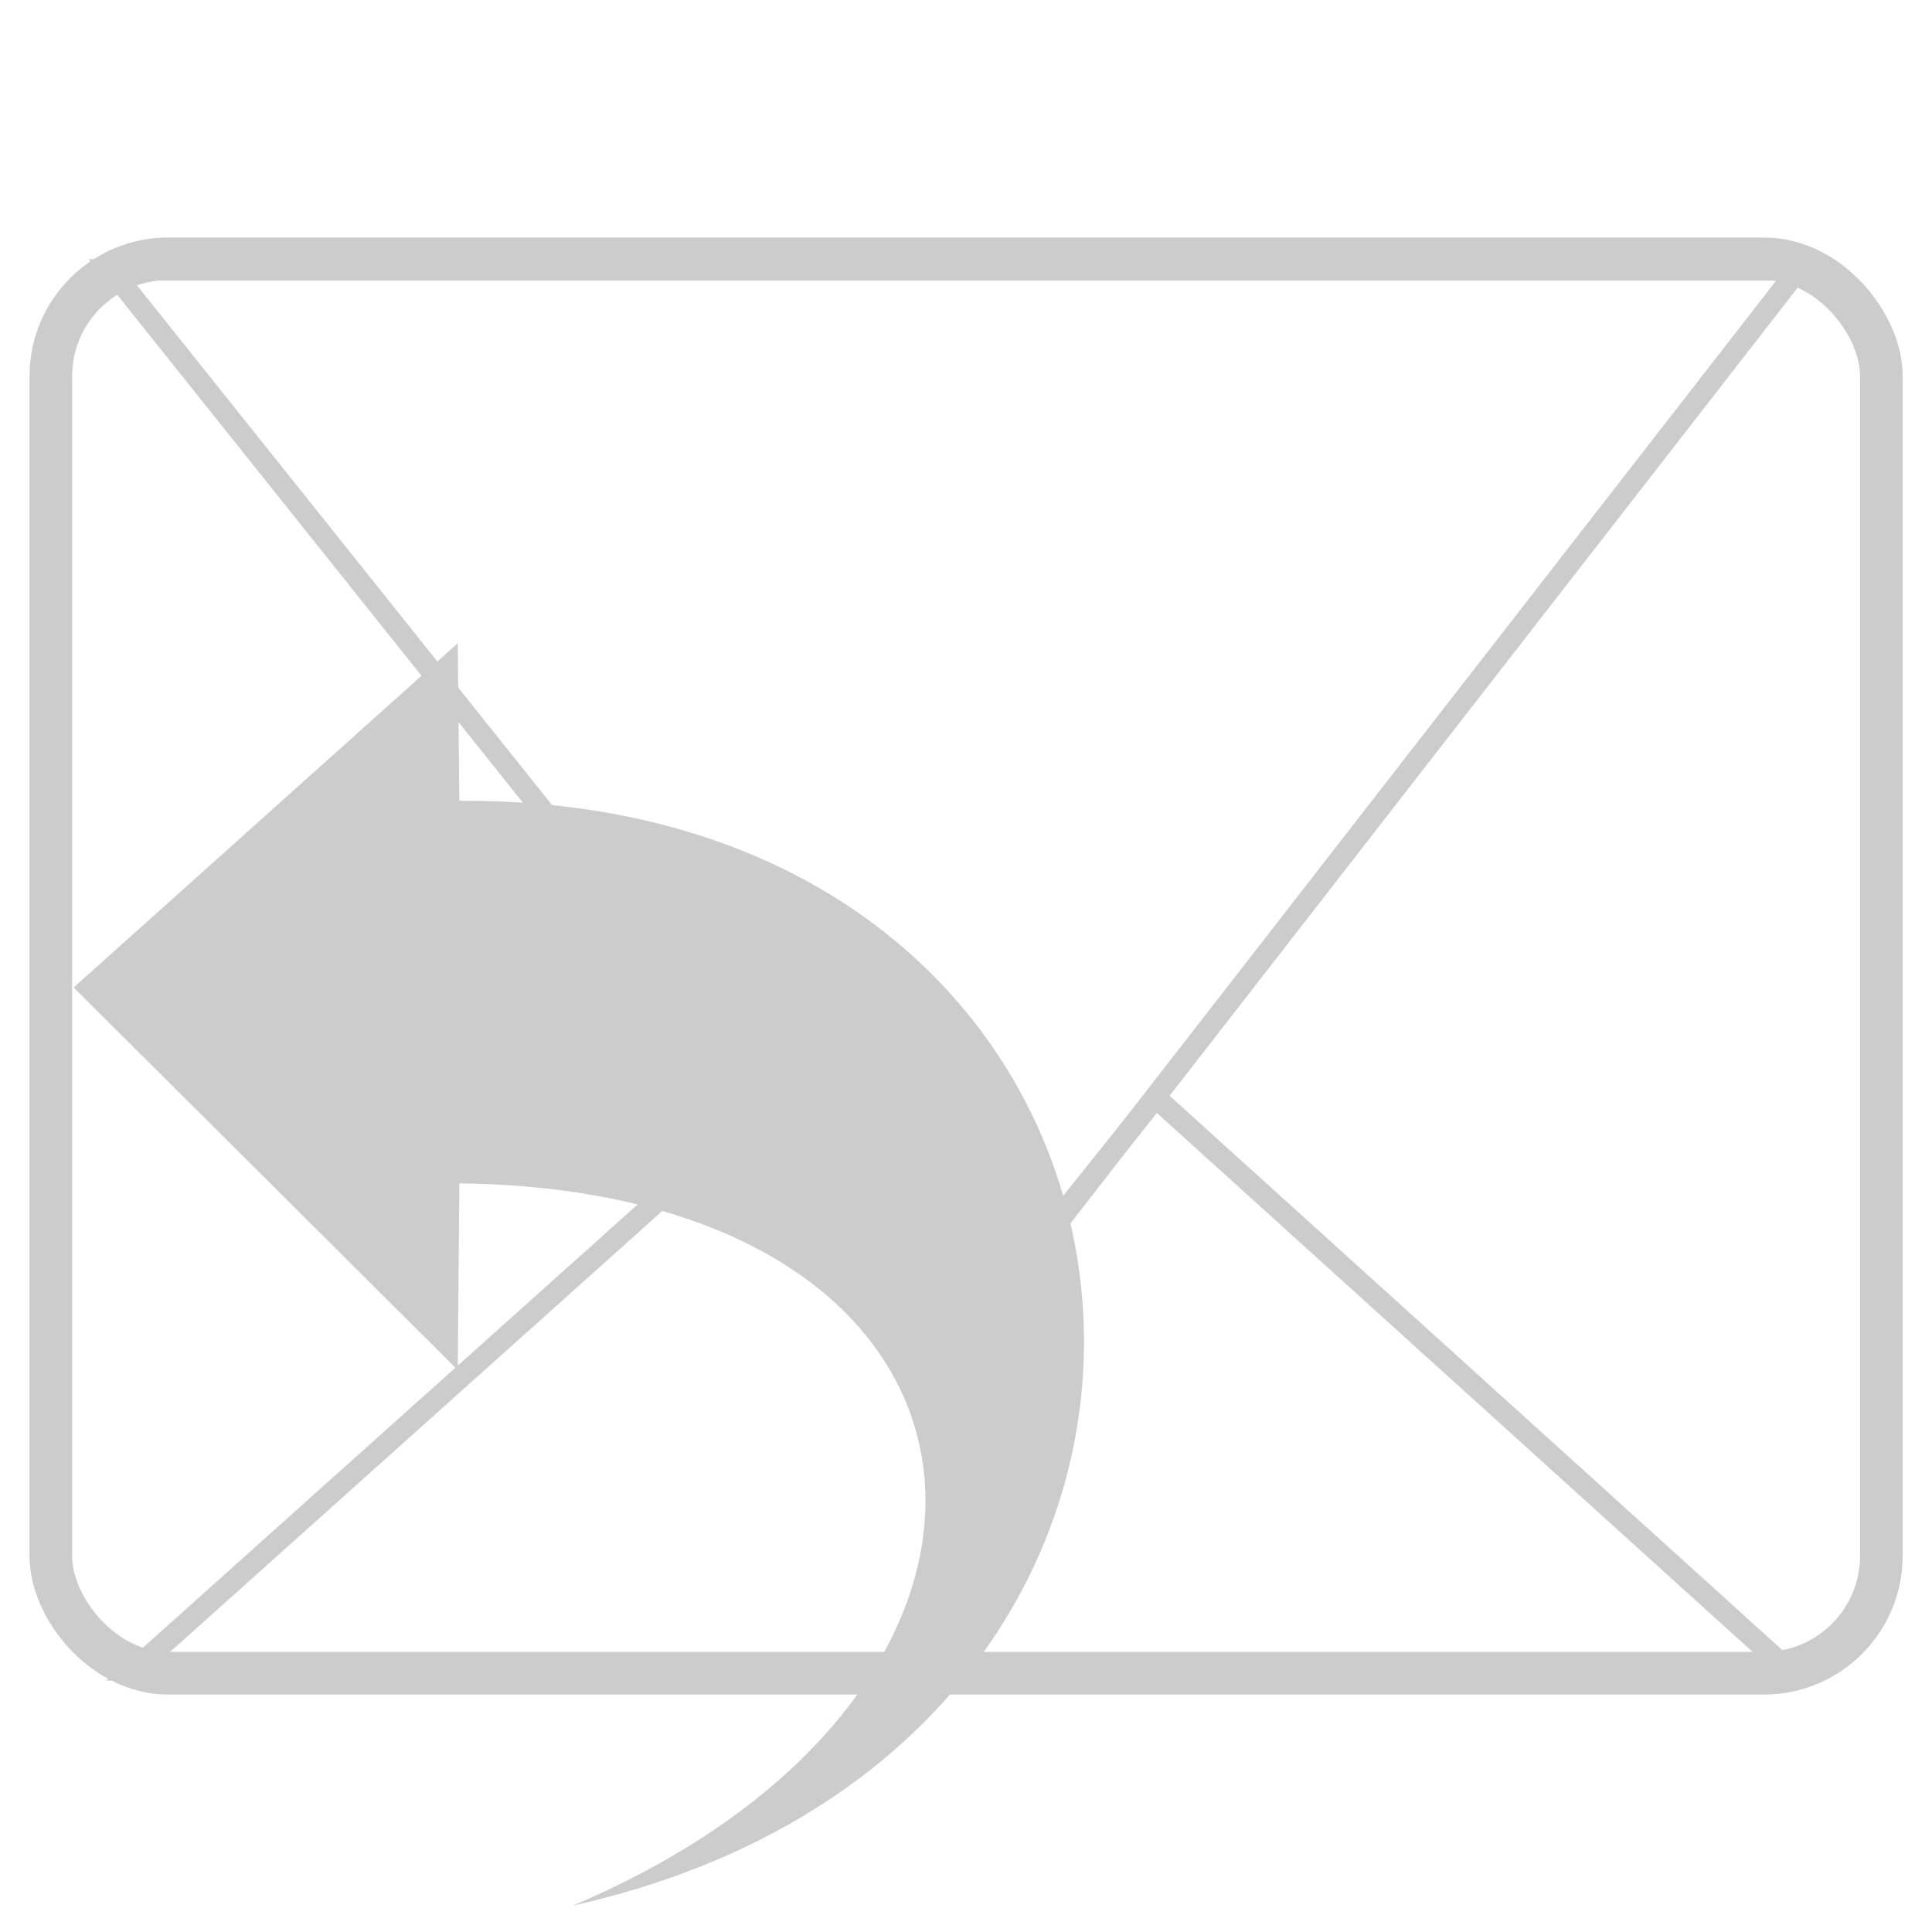 <?xml version="1.0" encoding="UTF-8" standalone="no"?>
<!-- Created with Inkscape (http://www.inkscape.org/) -->

<svg
   xmlns:dc="http://purl.org/dc/elements/1.1/"
   xmlns:cc="http://creativecommons.org/ns#"
   xmlns:rdf="http://www.w3.org/1999/02/22-rdf-syntax-ns#"
   xmlns:svg="http://www.w3.org/2000/svg"
   xmlns="http://www.w3.org/2000/svg"
   xmlns:sodipodi="http://sodipodi.sourceforge.net/DTD/sodipodi-0.dtd"
   xmlns:inkscape="http://www.inkscape.org/namespaces/inkscape"
   id="svg7384"
   height="16"
   width="16"
   version="1.1"
   inkscape:version="0.48.4 r9939"
   sodipodi:docname="mail-forward-symbolic.svg">
  <defs
     id="defs11" />
  <sodipodi:namedview
     pagecolor="#ffffff"
     bordercolor="#666666"
     borderopacity="1"
     objecttolerance="10"
     gridtolerance="10"
     guidetolerance="10"
     inkscape:pageopacity="0"
     inkscape:pageshadow="2"
     inkscape:window-width="1280"
     inkscape:window-height="748"
     id="namedview9"
     showgrid="true"
     showguides="true"
     inkscape:guide-bbox="true"
     inkscape:zoom="12.527656"
     inkscape:cx="-13.312076"
     inkscape:cy="3.1456519"
     inkscape:window-x="0"
     inkscape:window-y="0"
     inkscape:window-maximized="1"
     inkscape:current-layer="svg7384"
     inkscape:snap-global="false">
    <inkscape:grid
       type="xygrid"
       id="grid2988"
       empspacing="5"
       visible="true"
       enabled="true"
       snapvisiblegridlinesonly="true"
       spacingx="1.3877788e-16px"
       spacingy="1.3877788e-16px" />
    <sodipodi:guide
       orientation="0,1"
       position="-4,13"
       id="guide3794" />
    <sodipodi:guide
       orientation="1,0"
       position="-4,13"
       id="guide3796" />
  </sodipodi:namedview>
  <title
     id="title9167">Gnome Symbolic Icon Theme</title>
  <rect
     style="fill:none;stroke:none"
     id="rect3937"
     width="16"
     height="16"
     x="-16"
     y="0"
     transform="scale(-1,1)" />
  <path
     style="fill:#cccccc;stroke:none"
     d="M 4.742,15.782 C 8.976,13.991 8.563,9.86 3.804,9.8 l -0.013,1.546 -3.181,-3.168 3.181,-2.851 0.013,1.305 C 10.128,6.594 10.904,14.404 4.742,15.782 z"
     id="path3958"
     inkscape:connector-curvature="0"
     sodipodi:nodetypes="ccccccc" />
  <g
     id="g3789"
     style="stroke:#cccccc;stroke-opacity:1"
     transform="matrix(0.882,0,0,0.882,18.336,-3.7)">
    <g
       id="g3782"
       style="stroke:#cccccc;stroke-opacity:1">
      <g
         id="g3776"
         style="stroke:#cccccc;stroke-opacity:1">
        <g
           id="g3771"
           style="stroke:#cccccc;stroke-opacity:1">
          <rect
             style="fill:none;stroke:#cccccc;stroke-width:0.4;stroke-linecap:butt;stroke-linejoin:miter;stroke-miterlimit:4;stroke-opacity:1;stroke-dasharray:none"
             id="rect2987"
             width="17.188"
             height="13.281"
             x="-20.312"
             y="6.625"
             ry="1.103" />
          <path
             style="fill:none;stroke:#cccccc;stroke-width:0.2;stroke-linecap:butt;stroke-linejoin:miter;stroke-miterlimit:4;stroke-opacity:1;stroke-dasharray:none"
             d="m -13.531,14.5 -6,5.375 15.5,-0.031 L -9.938,14.5 l -1.781,2.219 c -0.005,-0.008 -1.812,-2.219 -1.812,-2.219 z"
             id="path2993"
             inkscape:connector-curvature="0"
             sodipodi:nodetypes="cccccc" />
          <path
             style="fill:none;stroke:#cccccc;stroke-width:0.2;stroke-linecap:butt;stroke-linejoin:miter;stroke-miterlimit:4;stroke-opacity:1;stroke-dasharray:none"
             d="M -19.748,6.728 -11.719,16.781 -3.906,6.728 z"
             id="path2995"
             inkscape:connector-curvature="0"
             sodipodi:nodetypes="cccc" />
        </g>
      </g>
    </g>
  </g>
</svg>
